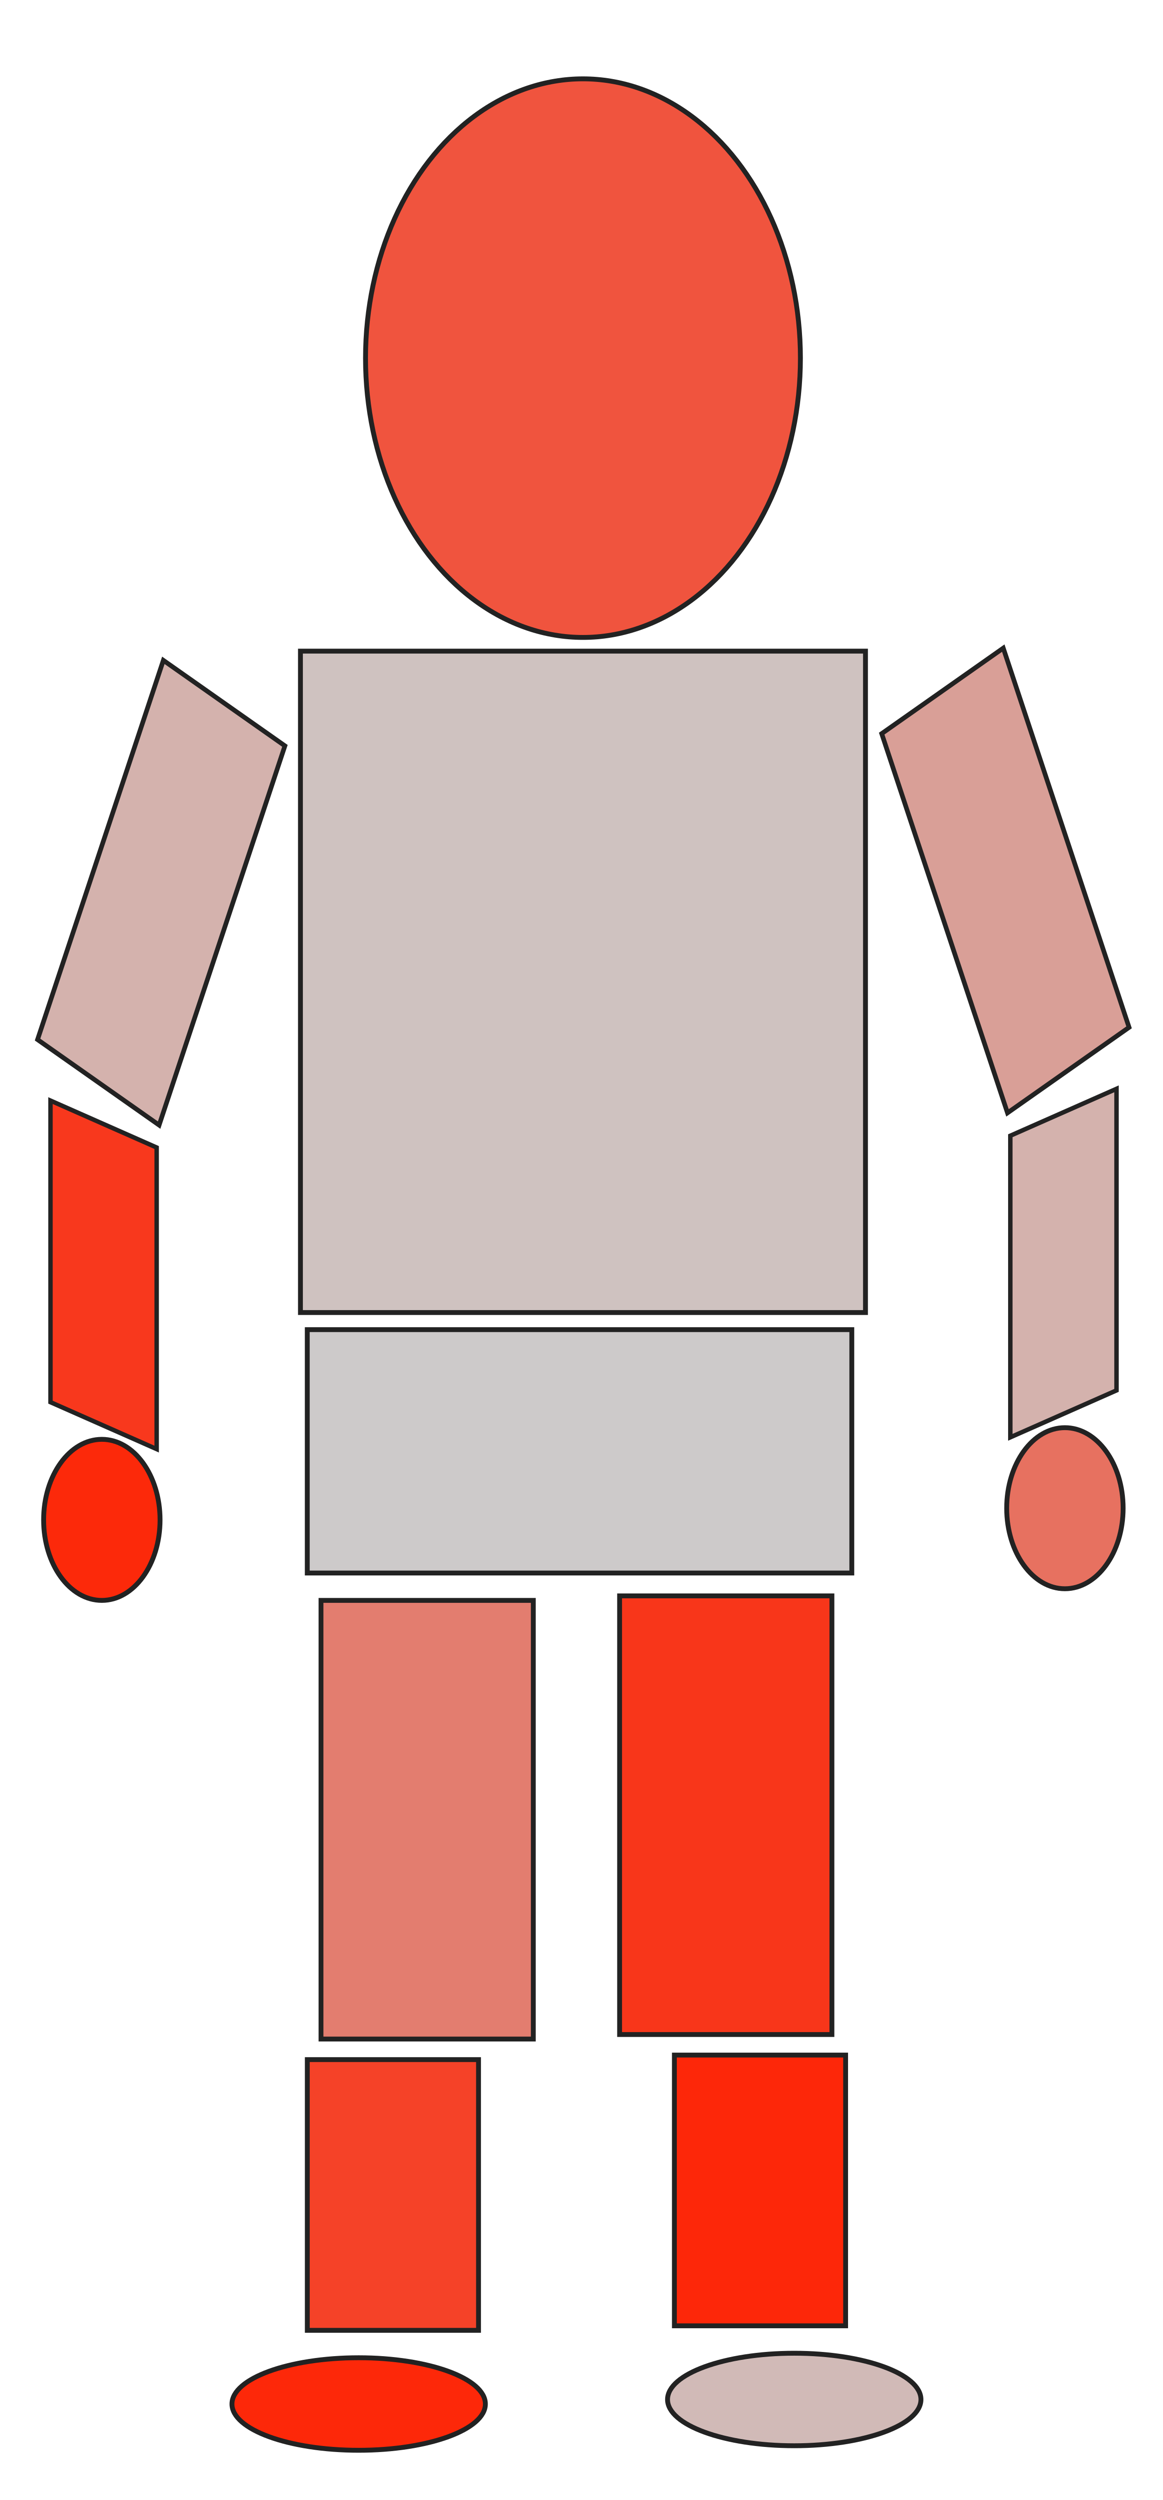 <ns0:svg xmlns:dc="http://purl.org/dc/elements/1.1/" xmlns:ns0="http://www.w3.org/2000/svg" xmlns:ns2="http://creativecommons.org/ns#" xmlns:rdf="http://www.w3.org/1999/02/22-rdf-syntax-ns#" height="290mm" id="svg2" version="1.1" viewBox="0 0 478.346 1027.559" width="135mm">
  <ns0:defs id="defs4" />
  <ns0:g id="layer1" transform="translate(0,-24.803)">
    <ns0:ellipse cx="239.775" cy="171.996" id="head" rx="89.437" ry="114.789" style="fill:#f0543e;fill-rule:evenodd;stroke:#222222;stroke-linecap:butt;stroke-linejoin:miter;stroke-opacity:1;stroke-width:2px" />
    <ns0:rect height="271.84" id="torso" style="fill:#cfc2c0;fill-rule:evenodd;stroke:#222222;stroke-linecap:butt;stroke-linejoin:miter;stroke-opacity:1;stroke-width:2px" width="232.404" x="123.573" y="292.414" />
    <ns0:rect height="164.255" id="left_upper_arm" style="fill:#d4b2ad;fill-rule:evenodd;stroke:#222222;stroke-linecap:butt;stroke-linejoin:miter;stroke-opacity:1;stroke-width:2px" transform="matrix(0.818,0.575,-0.315,0.949,0,0)" width="61.13" x="164.047" y="212.715" />
    <ns0:rect height="123.944" id="left_lower_arm" style="fill:#f8381d;fill-rule:evenodd;stroke:#222222;stroke-linecap:butt;stroke-linejoin:miter;stroke-opacity:1;stroke-width:2px" transform="matrix(0.915,0.404,0,1,0,0)" width="47.728" x="22.694" y="467.98" />
    <ns0:rect height="100.027" id="abdomen" style="fill:#cdcaca;fill-rule:evenodd;stroke:#222222;stroke-linecap:butt;stroke-linejoin:miter;stroke-opacity:1;stroke-width:2px" width="223.971" x="126.381" y="571.278" />
    <ns0:rect height="180.282" id="left_upper_leg" style="fill:#e37d6f;fill-rule:evenodd;stroke:#222222;stroke-linecap:butt;stroke-linejoin:miter;stroke-opacity:1;stroke-width:2px" width="87.324" x="132.028" y="682.559" />
    <ns0:rect height="111.268" id="left_lower_leg" style="fill:#f54228;fill-rule:evenodd;stroke:#222222;stroke-linecap:butt;stroke-linejoin:miter;stroke-opacity:1;stroke-width:2px" width="70.423" x="126.394" y="871.292" />
    <ns0:ellipse cx="41.887" cy="649.461" id="left_hand" rx="23.944" ry="33.099" style="fill:#fc290a;fill-rule:evenodd;stroke:#222222;stroke-linecap:butt;stroke-linejoin:miter;stroke-opacity:1;stroke-width:2px" />
    <ns0:ellipse cx="147.521" cy="1012.841" id="left_foot" rx="52.113" ry="19.014" style="fill:#fd2809;fill-rule:evenodd;stroke:#222222;stroke-linecap:butt;stroke-linejoin:miter;stroke-opacity:1;stroke-width:2px" />
    <ns0:rect height="180.282" id="right_upper_leg" style="fill:#f8361a;fill-rule:evenodd;stroke:#222222;stroke-linecap:butt;stroke-linejoin:miter;stroke-opacity:1;stroke-width:2px" transform="scale(-1,1)" width="87.324" x="-342.169" y="680.7" />
    <ns0:rect height="111.268" id="right_lower_leg" style="fill:#fd2709;fill-rule:evenodd;stroke:#222222;stroke-linecap:butt;stroke-linejoin:miter;stroke-opacity:1;stroke-width:2px" transform="scale(-1,1)" width="70.423" x="-347.803" y="869.433" />
    <ns0:ellipse cx="-326.676" cy="1010.982" id="right_foot" rx="52.113" ry="19.014" style="fill:#d1bab7;fill-rule:evenodd;stroke:#222222;stroke-linecap:butt;stroke-linejoin:miter;stroke-opacity:1;stroke-width:2px" transform="scale(-1,1)" />
    <ns0:rect height="164.255" id="right_upper_arm" style="fill:#d99f97;fill-rule:evenodd;stroke:#222222;stroke-linecap:butt;stroke-linejoin:miter;stroke-opacity:1;stroke-width:2px" transform="matrix(-0.818,0.575,0.315,0.949,0,0)" width="61.13" x="-313.227" y="496.601" />
    <ns0:rect height="123.944" id="right_lower_arm" style="fill:#d4b2ad;fill-rule:evenodd;stroke:#222222;stroke-linecap:butt;stroke-linejoin:miter;stroke-opacity:1;stroke-width:2px" transform="matrix(-0.915,0.404,0,1,0,0)" width="47.728" x="-501.882" y="675.063" />
    <ns0:ellipse cx="-438" cy="644.672" id="right_hand" rx="23.944" ry="33.099" style="fill:#e77160;fill-rule:evenodd;stroke:#222222;stroke-linecap:butt;stroke-linejoin:miter;stroke-opacity:1;stroke-width:2px" transform="scale(-1,1)" />
  </ns0:g>
</ns0:svg>